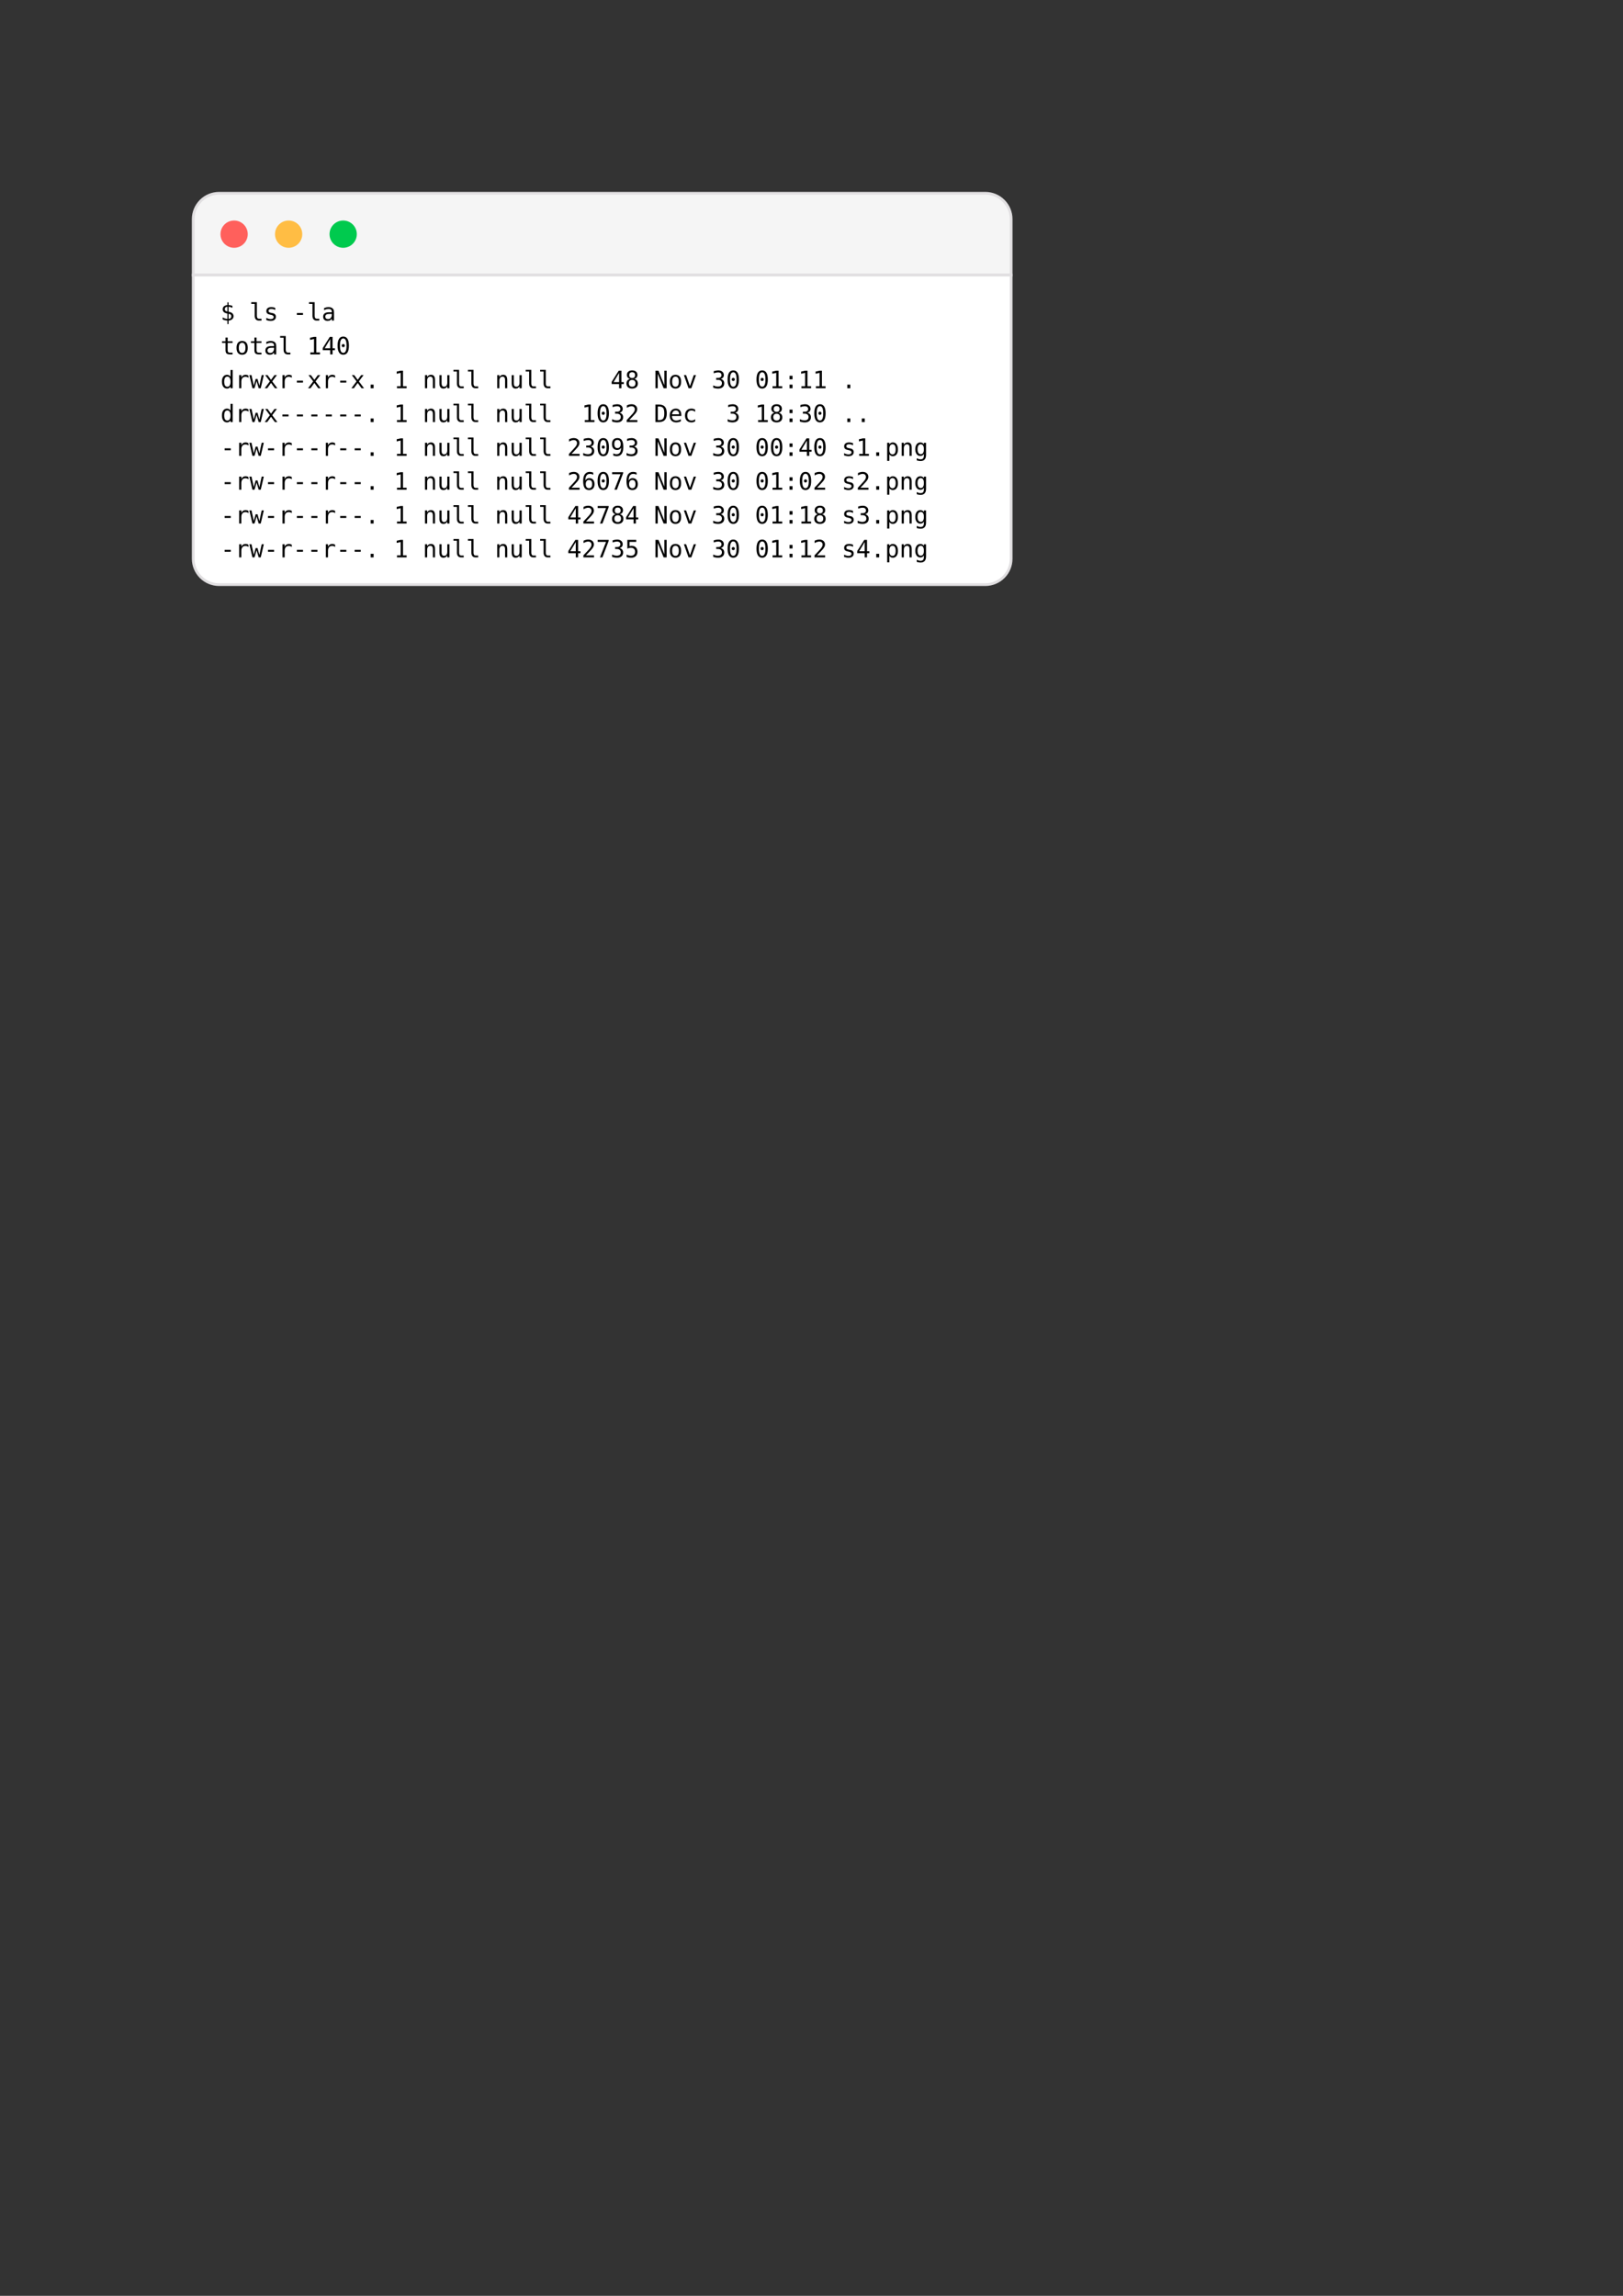 <svg class="typst-doc" viewBox="0 0 595.276 841.891" width="595.276" height="841.891" xmlns="http://www.w3.org/2000/svg" xmlns:xlink="http://www.w3.org/1999/xlink" xmlns:h5="http://www.w3.org/1999/xhtml">
    <rect x="0" y="0" width="595.276" height="841.891" fill="#333333" stroke="none"/>
    <g>
        <g transform="translate(70.866 70.866)">
            <g class="typst-group">
                <g>
                    <g transform="translate(0 0)">
                        <g class="typst-group">
                            <g>
                                <g transform="translate(-0 -0)">
                                    <path class="typst-shape" fill="#f5f5f5" d="M 0 9.5 C 0 4.253 4.253 0 9.5 0 L 290.5 0 C 295.747 0 300 4.253 300 9.5 L 300 30 L 0 30 Z "/>
                                </g>
                                <g transform="translate(-0 -0)">
                                    <path class="typst-shape" fill="#e1dfe1" d="M 9.5 0.5 L 9.5 -0.5 L 290.5 -0.5 C 296.023 -0.5 300.5 3.977 300.5 9.5 L 300.5 30.5 L -0.5 30.5 L -0.5 9.5 C -0.5 3.977 3.977 -0.5 9.5 -0.5 L 9.5 0.5 C 4.529 0.5 0.5 4.529 0.5 9.5 L 0.5 29.5 L 299.5 29.5 L 299.5 9.5 C 299.5 4.529 295.471 0.5 290.5 0.5 Z "/>
                                </g>
                                <g transform="translate(10 10)">
                                    <g class="typst-group">
                                        <g>
                                            <g transform="translate(-0 -0)">
                                                <path class="typst-shape" fill="#ff605c" d="M 0 5 C 0 2.239 2.239 0 5 0 L 5 0 C 7.761 0 10 2.239 10 5 L 10 5 C 10 7.761 7.761 10 5 10 L 5 10 C 2.239 10 0 7.761 0 5 Z "/>
                                            </g>
                                        </g>
                                    </g>
                                </g>
                                <g transform="translate(30 10)">
                                    <g class="typst-group">
                                        <g>
                                            <g transform="translate(-0 -0)">
                                                <path class="typst-shape" fill="#ffbd44" d="M 0 5 C 0 2.239 2.239 0 5 0 L 5 0 C 7.761 0 10 2.239 10 5 L 10 5 C 10 7.761 7.761 10 5 10 L 5 10 C 2.239 10 0 7.761 0 5 Z "/>
                                            </g>
                                        </g>
                                    </g>
                                </g>
                                <g transform="translate(50 10)">
                                    <g class="typst-group">
                                        <g>
                                            <g transform="translate(-0 -0)">
                                                <path class="typst-shape" fill="#00ca4e" d="M 0 5 C 0 2.239 2.239 0 5 0 L 5 0 C 7.761 0 10 2.239 10 5 L 10 5 C 10 7.761 7.761 10 5 10 L 5 10 C 2.239 10 0 7.761 0 5 Z "/>
                                            </g>
                                        </g>
                                    </g>
                                </g>
                            </g>
                        </g>
                    </g>
                    <g transform="translate(0 30)">
                        <g class="typst-group">
                            <g>
                                <g transform="translate(-0 -0)">
                                    <path class="typst-shape" fill="#ffffff" d="M 0 0 L 300 0 L 300 104.028 C 300 109.274 295.747 113.528 290.5 113.528 L 9.5 113.528 C 4.253 113.528 0 109.274 0 104.028 Z "/>
                                </g>
                                <g transform="translate(-0 -0)">
                                    <path class="typst-shape" fill="#e1dfe1" d="M 0.5 0.5 L -0.5 -0.5 L 300.5 -0.5 L 300.5 104.028 C 300.5 109.55 296.023 114.028 290.5 114.028 L 9.5 114.028 C 3.977 114.028 -0.5 109.55 -0.5 104.028 L -0.5 -0.5 L -0.5 -0.5 L 0.5 0.5 L 0.5 104.028 C 0.5 108.998 4.529 113.028 9.5 113.028 L 290.5 113.028 C 295.471 113.028 299.5 108.998 299.5 104.028 L 299.5 0.5 Z "/>
                                </g>
                                <g transform="translate(10 16.686)">
                                    <g class="typst-text" transform="scale(1, -1)">
                                        <use xlink:href="#g343C08368B6C0CA2F5D52F1FC4DD6FA3" x="0" fill="#000000"/>
                                        <use xlink:href="#g3ADCAB9AF0C0CBAF5B5A45838C1C826D" x="10.596" fill="#000000"/>
                                        <use xlink:href="#gAE086729DB95904ACB7538624B645B9" x="15.894" fill="#000000"/>
                                        <use xlink:href="#gBD4ED50F512C5A1E7B4D3CAC291E3779" x="26.49" fill="#000000"/>
                                        <use xlink:href="#g3ADCAB9AF0C0CBAF5B5A45838C1C826D" x="31.788" fill="#000000"/>
                                        <use xlink:href="#gEC744B43AA98955923FD342883F13755" x="37.086" fill="#000000"/>
                                    </g>
                                </g>
                                <g transform="translate(10 29.092)">
                                    <g class="typst-text" transform="scale(1, -1)">
                                        <use xlink:href="#g61D16C9E26524C45F07D7501E85DC6FB" x="0" fill="#000000"/>
                                        <use xlink:href="#gABEDA19A6D94FAB55560D0CFFCD59249" x="5.298" fill="#000000"/>
                                        <use xlink:href="#g61D16C9E26524C45F07D7501E85DC6FB" x="10.596" fill="#000000"/>
                                        <use xlink:href="#gEC744B43AA98955923FD342883F13755" x="15.894" fill="#000000"/>
                                        <use xlink:href="#g3ADCAB9AF0C0CBAF5B5A45838C1C826D" x="21.192" fill="#000000"/>
                                        <use xlink:href="#gF101131750E3A1680644102851B4612B" x="31.788" fill="#000000"/>
                                        <use xlink:href="#gE062F0576879EB031443957739425E03" x="37.086" fill="#000000"/>
                                        <use xlink:href="#g93B40D7BAD17B0E422C3F6609743500" x="42.384" fill="#000000"/>
                                    </g>
                                </g>
                                <g transform="translate(10 41.498)">
                                    <g class="typst-text" transform="scale(1, -1)">
                                        <use xlink:href="#g3B8A1F68833128C3301A43F0985D8E3D" x="0" fill="#000000"/>
                                        <use xlink:href="#gB9A2CD4DF367E7A65D7382F348836C42" x="5.298" fill="#000000"/>
                                        <use xlink:href="#g81D9DF585FC286994E16582B87607A95" x="10.596" fill="#000000"/>
                                        <use xlink:href="#gD67C4E755B601974CD8388272679EBF6" x="15.894" fill="#000000"/>
                                        <use xlink:href="#gB9A2CD4DF367E7A65D7382F348836C42" x="21.192" fill="#000000"/>
                                        <use xlink:href="#gBD4ED50F512C5A1E7B4D3CAC291E3779" x="26.49" fill="#000000"/>
                                        <use xlink:href="#gD67C4E755B601974CD8388272679EBF6" x="31.788" fill="#000000"/>
                                        <use xlink:href="#gB9A2CD4DF367E7A65D7382F348836C42" x="37.086" fill="#000000"/>
                                        <use xlink:href="#gBD4ED50F512C5A1E7B4D3CAC291E3779" x="42.384" fill="#000000"/>
                                        <use xlink:href="#gD67C4E755B601974CD8388272679EBF6" x="47.682" fill="#000000"/>
                                        <use xlink:href="#g4F38099D2C9E65B0C56E71B3258B7E41" x="52.98" fill="#000000"/>
                                        <use xlink:href="#gF101131750E3A1680644102851B4612B" x="63.577" fill="#000000"/>
                                        <use xlink:href="#g365263748A90FCDBD64AAD5F5F084328" x="74.173" fill="#000000"/>
                                        <use xlink:href="#gA709FA86449AB033417A2F2F49321956" x="79.471" fill="#000000"/>
                                        <use xlink:href="#g3ADCAB9AF0C0CBAF5B5A45838C1C826D" x="84.769" fill="#000000"/>
                                        <use xlink:href="#g3ADCAB9AF0C0CBAF5B5A45838C1C826D" x="90.067" fill="#000000"/>
                                        <use xlink:href="#g365263748A90FCDBD64AAD5F5F084328" x="100.663" fill="#000000"/>
                                        <use xlink:href="#gA709FA86449AB033417A2F2F49321956" x="105.961" fill="#000000"/>
                                        <use xlink:href="#g3ADCAB9AF0C0CBAF5B5A45838C1C826D" x="111.259" fill="#000000"/>
                                        <use xlink:href="#g3ADCAB9AF0C0CBAF5B5A45838C1C826D" x="116.557" fill="#000000"/>
                                        <use xlink:href="#gE062F0576879EB031443957739425E03" x="143.047" fill="#000000"/>
                                        <use xlink:href="#g447E93A591633048480C768BE6C3894A" x="148.345" fill="#000000"/>
                                        <use xlink:href="#g1EFE4E88650C1B7B40F1E668D36BA61E" x="158.941" fill="#000000"/>
                                        <use xlink:href="#gABEDA19A6D94FAB55560D0CFFCD59249" x="164.239" fill="#000000"/>
                                        <use xlink:href="#gD2A2686218861E2CF0257DDE0BF753A2" x="169.538" fill="#000000"/>
                                        <use xlink:href="#gF921E2BBDD551D1DFB15DD54A763CA2B" x="180.134" fill="#000000"/>
                                        <use xlink:href="#g93B40D7BAD17B0E422C3F6609743500" x="185.432" fill="#000000"/>
                                        <use xlink:href="#g93B40D7BAD17B0E422C3F6609743500" x="196.028" fill="#000000"/>
                                        <use xlink:href="#gF101131750E3A1680644102851B4612B" x="201.326" fill="#000000"/>
                                        <use xlink:href="#g39C53C29A766976818EEF814A226996A" x="206.624" fill="#000000"/>
                                        <use xlink:href="#gF101131750E3A1680644102851B4612B" x="211.922" fill="#000000"/>
                                        <use xlink:href="#gF101131750E3A1680644102851B4612B" x="217.22" fill="#000000"/>
                                        <use xlink:href="#g4F38099D2C9E65B0C56E71B3258B7E41" x="227.816" fill="#000000"/>
                                    </g>
                                </g>
                                <g transform="translate(10 53.904)">
                                    <g class="typst-text" transform="scale(1, -1)">
                                        <use xlink:href="#g3B8A1F68833128C3301A43F0985D8E3D" x="0" fill="#000000"/>
                                        <use xlink:href="#gB9A2CD4DF367E7A65D7382F348836C42" x="5.298" fill="#000000"/>
                                        <use xlink:href="#g81D9DF585FC286994E16582B87607A95" x="10.596" fill="#000000"/>
                                        <use xlink:href="#gD67C4E755B601974CD8388272679EBF6" x="15.894" fill="#000000"/>
                                        <use xlink:href="#gBD4ED50F512C5A1E7B4D3CAC291E3779" x="21.192" fill="#000000"/>
                                        <use xlink:href="#gBD4ED50F512C5A1E7B4D3CAC291E3779" x="26.49" fill="#000000"/>
                                        <use xlink:href="#gBD4ED50F512C5A1E7B4D3CAC291E3779" x="31.788" fill="#000000"/>
                                        <use xlink:href="#gBD4ED50F512C5A1E7B4D3CAC291E3779" x="37.086" fill="#000000"/>
                                        <use xlink:href="#gBD4ED50F512C5A1E7B4D3CAC291E3779" x="42.384" fill="#000000"/>
                                        <use xlink:href="#gBD4ED50F512C5A1E7B4D3CAC291E3779" x="47.682" fill="#000000"/>
                                        <use xlink:href="#g4F38099D2C9E65B0C56E71B3258B7E41" x="52.98" fill="#000000"/>
                                        <use xlink:href="#gF101131750E3A1680644102851B4612B" x="63.577" fill="#000000"/>
                                        <use xlink:href="#g365263748A90FCDBD64AAD5F5F084328" x="74.173" fill="#000000"/>
                                        <use xlink:href="#gA709FA86449AB033417A2F2F49321956" x="79.471" fill="#000000"/>
                                        <use xlink:href="#g3ADCAB9AF0C0CBAF5B5A45838C1C826D" x="84.769" fill="#000000"/>
                                        <use xlink:href="#g3ADCAB9AF0C0CBAF5B5A45838C1C826D" x="90.067" fill="#000000"/>
                                        <use xlink:href="#g365263748A90FCDBD64AAD5F5F084328" x="100.663" fill="#000000"/>
                                        <use xlink:href="#gA709FA86449AB033417A2F2F49321956" x="105.961" fill="#000000"/>
                                        <use xlink:href="#g3ADCAB9AF0C0CBAF5B5A45838C1C826D" x="111.259" fill="#000000"/>
                                        <use xlink:href="#g3ADCAB9AF0C0CBAF5B5A45838C1C826D" x="116.557" fill="#000000"/>
                                        <use xlink:href="#gF101131750E3A1680644102851B4612B" x="132.451" fill="#000000"/>
                                        <use xlink:href="#g93B40D7BAD17B0E422C3F6609743500" x="137.749" fill="#000000"/>
                                        <use xlink:href="#gF921E2BBDD551D1DFB15DD54A763CA2B" x="143.047" fill="#000000"/>
                                        <use xlink:href="#g2855B12D7A4592EF28B647CF7802F7F4" x="148.345" fill="#000000"/>
                                        <use xlink:href="#gE7E030ADDAB6B2ABC2A745BE0EBB0FE4" x="158.941" fill="#000000"/>
                                        <use xlink:href="#g1F7FBEF72BD6676EC2905AFA7CF4E6F" x="164.239" fill="#000000"/>
                                        <use xlink:href="#g679D7D35AF74A7CCE9BDF425D34B4FB6" x="169.538" fill="#000000"/>
                                        <use xlink:href="#gF921E2BBDD551D1DFB15DD54A763CA2B" x="185.432" fill="#000000"/>
                                        <use xlink:href="#gF101131750E3A1680644102851B4612B" x="196.028" fill="#000000"/>
                                        <use xlink:href="#g447E93A591633048480C768BE6C3894A" x="201.326" fill="#000000"/>
                                        <use xlink:href="#g39C53C29A766976818EEF814A226996A" x="206.624" fill="#000000"/>
                                        <use xlink:href="#gF921E2BBDD551D1DFB15DD54A763CA2B" x="211.922" fill="#000000"/>
                                        <use xlink:href="#g93B40D7BAD17B0E422C3F6609743500" x="217.22" fill="#000000"/>
                                        <use xlink:href="#g4F38099D2C9E65B0C56E71B3258B7E41" x="227.816" fill="#000000"/>
                                        <use xlink:href="#g4F38099D2C9E65B0C56E71B3258B7E41" x="233.114" fill="#000000"/>
                                    </g>
                                </g>
                                <g transform="translate(10 66.31)">
                                    <g class="typst-text" transform="scale(1, -1)">
                                        <use xlink:href="#gBD4ED50F512C5A1E7B4D3CAC291E3779" x="0" fill="#000000"/>
                                        <use xlink:href="#gB9A2CD4DF367E7A65D7382F348836C42" x="5.298" fill="#000000"/>
                                        <use xlink:href="#g81D9DF585FC286994E16582B87607A95" x="10.596" fill="#000000"/>
                                        <use xlink:href="#gBD4ED50F512C5A1E7B4D3CAC291E3779" x="15.894" fill="#000000"/>
                                        <use xlink:href="#gB9A2CD4DF367E7A65D7382F348836C42" x="21.192" fill="#000000"/>
                                        <use xlink:href="#gBD4ED50F512C5A1E7B4D3CAC291E3779" x="26.49" fill="#000000"/>
                                        <use xlink:href="#gBD4ED50F512C5A1E7B4D3CAC291E3779" x="31.788" fill="#000000"/>
                                        <use xlink:href="#gB9A2CD4DF367E7A65D7382F348836C42" x="37.086" fill="#000000"/>
                                        <use xlink:href="#gBD4ED50F512C5A1E7B4D3CAC291E3779" x="42.384" fill="#000000"/>
                                        <use xlink:href="#gBD4ED50F512C5A1E7B4D3CAC291E3779" x="47.682" fill="#000000"/>
                                        <use xlink:href="#g4F38099D2C9E65B0C56E71B3258B7E41" x="52.98" fill="#000000"/>
                                        <use xlink:href="#gF101131750E3A1680644102851B4612B" x="63.577" fill="#000000"/>
                                        <use xlink:href="#g365263748A90FCDBD64AAD5F5F084328" x="74.173" fill="#000000"/>
                                        <use xlink:href="#gA709FA86449AB033417A2F2F49321956" x="79.471" fill="#000000"/>
                                        <use xlink:href="#g3ADCAB9AF0C0CBAF5B5A45838C1C826D" x="84.769" fill="#000000"/>
                                        <use xlink:href="#g3ADCAB9AF0C0CBAF5B5A45838C1C826D" x="90.067" fill="#000000"/>
                                        <use xlink:href="#g365263748A90FCDBD64AAD5F5F084328" x="100.663" fill="#000000"/>
                                        <use xlink:href="#gA709FA86449AB033417A2F2F49321956" x="105.961" fill="#000000"/>
                                        <use xlink:href="#g3ADCAB9AF0C0CBAF5B5A45838C1C826D" x="111.259" fill="#000000"/>
                                        <use xlink:href="#g3ADCAB9AF0C0CBAF5B5A45838C1C826D" x="116.557" fill="#000000"/>
                                        <use xlink:href="#g2855B12D7A4592EF28B647CF7802F7F4" x="127.153" fill="#000000"/>
                                        <use xlink:href="#gF921E2BBDD551D1DFB15DD54A763CA2B" x="132.451" fill="#000000"/>
                                        <use xlink:href="#g93B40D7BAD17B0E422C3F6609743500" x="137.749" fill="#000000"/>
                                        <use xlink:href="#g8A34DD734A02B13032D7625B547AF62C" x="143.047" fill="#000000"/>
                                        <use xlink:href="#gF921E2BBDD551D1DFB15DD54A763CA2B" x="148.345" fill="#000000"/>
                                        <use xlink:href="#g1EFE4E88650C1B7B40F1E668D36BA61E" x="158.941" fill="#000000"/>
                                        <use xlink:href="#gABEDA19A6D94FAB55560D0CFFCD59249" x="164.239" fill="#000000"/>
                                        <use xlink:href="#gD2A2686218861E2CF0257DDE0BF753A2" x="169.538" fill="#000000"/>
                                        <use xlink:href="#gF921E2BBDD551D1DFB15DD54A763CA2B" x="180.134" fill="#000000"/>
                                        <use xlink:href="#g93B40D7BAD17B0E422C3F6609743500" x="185.432" fill="#000000"/>
                                        <use xlink:href="#g93B40D7BAD17B0E422C3F6609743500" x="196.028" fill="#000000"/>
                                        <use xlink:href="#g93B40D7BAD17B0E422C3F6609743500" x="201.326" fill="#000000"/>
                                        <use xlink:href="#g39C53C29A766976818EEF814A226996A" x="206.624" fill="#000000"/>
                                        <use xlink:href="#gE062F0576879EB031443957739425E03" x="211.922" fill="#000000"/>
                                        <use xlink:href="#g93B40D7BAD17B0E422C3F6609743500" x="217.22" fill="#000000"/>
                                        <use xlink:href="#gAE086729DB95904ACB7538624B645B9" x="227.816" fill="#000000"/>
                                        <use xlink:href="#gF101131750E3A1680644102851B4612B" x="233.114" fill="#000000"/>
                                        <use xlink:href="#g4F38099D2C9E65B0C56E71B3258B7E41" x="238.412" fill="#000000"/>
                                        <use xlink:href="#g255B826CA0EA5C1D0001CE2A262F5ED3" x="243.71" fill="#000000"/>
                                        <use xlink:href="#g365263748A90FCDBD64AAD5F5F084328" x="249.008" fill="#000000"/>
                                        <use xlink:href="#g3446E91BAF8A4FC2A2E99CB55E288029" x="254.306" fill="#000000"/>
                                    </g>
                                </g>
                                <g transform="translate(10 78.716)">
                                    <g class="typst-text" transform="scale(1, -1)">
                                        <use xlink:href="#gBD4ED50F512C5A1E7B4D3CAC291E3779" x="0" fill="#000000"/>
                                        <use xlink:href="#gB9A2CD4DF367E7A65D7382F348836C42" x="5.298" fill="#000000"/>
                                        <use xlink:href="#g81D9DF585FC286994E16582B87607A95" x="10.596" fill="#000000"/>
                                        <use xlink:href="#gBD4ED50F512C5A1E7B4D3CAC291E3779" x="15.894" fill="#000000"/>
                                        <use xlink:href="#gB9A2CD4DF367E7A65D7382F348836C42" x="21.192" fill="#000000"/>
                                        <use xlink:href="#gBD4ED50F512C5A1E7B4D3CAC291E3779" x="26.49" fill="#000000"/>
                                        <use xlink:href="#gBD4ED50F512C5A1E7B4D3CAC291E3779" x="31.788" fill="#000000"/>
                                        <use xlink:href="#gB9A2CD4DF367E7A65D7382F348836C42" x="37.086" fill="#000000"/>
                                        <use xlink:href="#gBD4ED50F512C5A1E7B4D3CAC291E3779" x="42.384" fill="#000000"/>
                                        <use xlink:href="#gBD4ED50F512C5A1E7B4D3CAC291E3779" x="47.682" fill="#000000"/>
                                        <use xlink:href="#g4F38099D2C9E65B0C56E71B3258B7E41" x="52.98" fill="#000000"/>
                                        <use xlink:href="#gF101131750E3A1680644102851B4612B" x="63.577" fill="#000000"/>
                                        <use xlink:href="#g365263748A90FCDBD64AAD5F5F084328" x="74.173" fill="#000000"/>
                                        <use xlink:href="#gA709FA86449AB033417A2F2F49321956" x="79.471" fill="#000000"/>
                                        <use xlink:href="#g3ADCAB9AF0C0CBAF5B5A45838C1C826D" x="84.769" fill="#000000"/>
                                        <use xlink:href="#g3ADCAB9AF0C0CBAF5B5A45838C1C826D" x="90.067" fill="#000000"/>
                                        <use xlink:href="#g365263748A90FCDBD64AAD5F5F084328" x="100.663" fill="#000000"/>
                                        <use xlink:href="#gA709FA86449AB033417A2F2F49321956" x="105.961" fill="#000000"/>
                                        <use xlink:href="#g3ADCAB9AF0C0CBAF5B5A45838C1C826D" x="111.259" fill="#000000"/>
                                        <use xlink:href="#g3ADCAB9AF0C0CBAF5B5A45838C1C826D" x="116.557" fill="#000000"/>
                                        <use xlink:href="#g2855B12D7A4592EF28B647CF7802F7F4" x="127.153" fill="#000000"/>
                                        <use xlink:href="#gCA5FC7E68B6186B277121623985B7628" x="132.451" fill="#000000"/>
                                        <use xlink:href="#g93B40D7BAD17B0E422C3F6609743500" x="137.749" fill="#000000"/>
                                        <use xlink:href="#g221FF7E1B575FC5C3BA142FF726B06E6" x="143.047" fill="#000000"/>
                                        <use xlink:href="#gCA5FC7E68B6186B277121623985B7628" x="148.345" fill="#000000"/>
                                        <use xlink:href="#g1EFE4E88650C1B7B40F1E668D36BA61E" x="158.941" fill="#000000"/>
                                        <use xlink:href="#gABEDA19A6D94FAB55560D0CFFCD59249" x="164.239" fill="#000000"/>
                                        <use xlink:href="#gD2A2686218861E2CF0257DDE0BF753A2" x="169.538" fill="#000000"/>
                                        <use xlink:href="#gF921E2BBDD551D1DFB15DD54A763CA2B" x="180.134" fill="#000000"/>
                                        <use xlink:href="#g93B40D7BAD17B0E422C3F6609743500" x="185.432" fill="#000000"/>
                                        <use xlink:href="#g93B40D7BAD17B0E422C3F6609743500" x="196.028" fill="#000000"/>
                                        <use xlink:href="#gF101131750E3A1680644102851B4612B" x="201.326" fill="#000000"/>
                                        <use xlink:href="#g39C53C29A766976818EEF814A226996A" x="206.624" fill="#000000"/>
                                        <use xlink:href="#g93B40D7BAD17B0E422C3F6609743500" x="211.922" fill="#000000"/>
                                        <use xlink:href="#g2855B12D7A4592EF28B647CF7802F7F4" x="217.22" fill="#000000"/>
                                        <use xlink:href="#gAE086729DB95904ACB7538624B645B9" x="227.816" fill="#000000"/>
                                        <use xlink:href="#g2855B12D7A4592EF28B647CF7802F7F4" x="233.114" fill="#000000"/>
                                        <use xlink:href="#g4F38099D2C9E65B0C56E71B3258B7E41" x="238.412" fill="#000000"/>
                                        <use xlink:href="#g255B826CA0EA5C1D0001CE2A262F5ED3" x="243.71" fill="#000000"/>
                                        <use xlink:href="#g365263748A90FCDBD64AAD5F5F084328" x="249.008" fill="#000000"/>
                                        <use xlink:href="#g3446E91BAF8A4FC2A2E99CB55E288029" x="254.306" fill="#000000"/>
                                    </g>
                                </g>
                                <g transform="translate(10 91.122)">
                                    <g class="typst-text" transform="scale(1, -1)">
                                        <use xlink:href="#gBD4ED50F512C5A1E7B4D3CAC291E3779" x="0" fill="#000000"/>
                                        <use xlink:href="#gB9A2CD4DF367E7A65D7382F348836C42" x="5.298" fill="#000000"/>
                                        <use xlink:href="#g81D9DF585FC286994E16582B87607A95" x="10.596" fill="#000000"/>
                                        <use xlink:href="#gBD4ED50F512C5A1E7B4D3CAC291E3779" x="15.894" fill="#000000"/>
                                        <use xlink:href="#gB9A2CD4DF367E7A65D7382F348836C42" x="21.192" fill="#000000"/>
                                        <use xlink:href="#gBD4ED50F512C5A1E7B4D3CAC291E3779" x="26.49" fill="#000000"/>
                                        <use xlink:href="#gBD4ED50F512C5A1E7B4D3CAC291E3779" x="31.788" fill="#000000"/>
                                        <use xlink:href="#gB9A2CD4DF367E7A65D7382F348836C42" x="37.086" fill="#000000"/>
                                        <use xlink:href="#gBD4ED50F512C5A1E7B4D3CAC291E3779" x="42.384" fill="#000000"/>
                                        <use xlink:href="#gBD4ED50F512C5A1E7B4D3CAC291E3779" x="47.682" fill="#000000"/>
                                        <use xlink:href="#g4F38099D2C9E65B0C56E71B3258B7E41" x="52.98" fill="#000000"/>
                                        <use xlink:href="#gF101131750E3A1680644102851B4612B" x="63.577" fill="#000000"/>
                                        <use xlink:href="#g365263748A90FCDBD64AAD5F5F084328" x="74.173" fill="#000000"/>
                                        <use xlink:href="#gA709FA86449AB033417A2F2F49321956" x="79.471" fill="#000000"/>
                                        <use xlink:href="#g3ADCAB9AF0C0CBAF5B5A45838C1C826D" x="84.769" fill="#000000"/>
                                        <use xlink:href="#g3ADCAB9AF0C0CBAF5B5A45838C1C826D" x="90.067" fill="#000000"/>
                                        <use xlink:href="#g365263748A90FCDBD64AAD5F5F084328" x="100.663" fill="#000000"/>
                                        <use xlink:href="#gA709FA86449AB033417A2F2F49321956" x="105.961" fill="#000000"/>
                                        <use xlink:href="#g3ADCAB9AF0C0CBAF5B5A45838C1C826D" x="111.259" fill="#000000"/>
                                        <use xlink:href="#g3ADCAB9AF0C0CBAF5B5A45838C1C826D" x="116.557" fill="#000000"/>
                                        <use xlink:href="#gE062F0576879EB031443957739425E03" x="127.153" fill="#000000"/>
                                        <use xlink:href="#g2855B12D7A4592EF28B647CF7802F7F4" x="132.451" fill="#000000"/>
                                        <use xlink:href="#g221FF7E1B575FC5C3BA142FF726B06E6" x="137.749" fill="#000000"/>
                                        <use xlink:href="#g447E93A591633048480C768BE6C3894A" x="143.047" fill="#000000"/>
                                        <use xlink:href="#gE062F0576879EB031443957739425E03" x="148.345" fill="#000000"/>
                                        <use xlink:href="#g1EFE4E88650C1B7B40F1E668D36BA61E" x="158.941" fill="#000000"/>
                                        <use xlink:href="#gABEDA19A6D94FAB55560D0CFFCD59249" x="164.239" fill="#000000"/>
                                        <use xlink:href="#gD2A2686218861E2CF0257DDE0BF753A2" x="169.538" fill="#000000"/>
                                        <use xlink:href="#gF921E2BBDD551D1DFB15DD54A763CA2B" x="180.134" fill="#000000"/>
                                        <use xlink:href="#g93B40D7BAD17B0E422C3F6609743500" x="185.432" fill="#000000"/>
                                        <use xlink:href="#g93B40D7BAD17B0E422C3F6609743500" x="196.028" fill="#000000"/>
                                        <use xlink:href="#gF101131750E3A1680644102851B4612B" x="201.326" fill="#000000"/>
                                        <use xlink:href="#g39C53C29A766976818EEF814A226996A" x="206.624" fill="#000000"/>
                                        <use xlink:href="#gF101131750E3A1680644102851B4612B" x="211.922" fill="#000000"/>
                                        <use xlink:href="#g447E93A591633048480C768BE6C3894A" x="217.22" fill="#000000"/>
                                        <use xlink:href="#gAE086729DB95904ACB7538624B645B9" x="227.816" fill="#000000"/>
                                        <use xlink:href="#gF921E2BBDD551D1DFB15DD54A763CA2B" x="233.114" fill="#000000"/>
                                        <use xlink:href="#g4F38099D2C9E65B0C56E71B3258B7E41" x="238.412" fill="#000000"/>
                                        <use xlink:href="#g255B826CA0EA5C1D0001CE2A262F5ED3" x="243.71" fill="#000000"/>
                                        <use xlink:href="#g365263748A90FCDBD64AAD5F5F084328" x="249.008" fill="#000000"/>
                                        <use xlink:href="#g3446E91BAF8A4FC2A2E99CB55E288029" x="254.306" fill="#000000"/>
                                    </g>
                                </g>
                                <g transform="translate(10 103.528)">
                                    <g class="typst-text" transform="scale(1, -1)">
                                        <use xlink:href="#gBD4ED50F512C5A1E7B4D3CAC291E3779" x="0" fill="#000000"/>
                                        <use xlink:href="#gB9A2CD4DF367E7A65D7382F348836C42" x="5.298" fill="#000000"/>
                                        <use xlink:href="#g81D9DF585FC286994E16582B87607A95" x="10.596" fill="#000000"/>
                                        <use xlink:href="#gBD4ED50F512C5A1E7B4D3CAC291E3779" x="15.894" fill="#000000"/>
                                        <use xlink:href="#gB9A2CD4DF367E7A65D7382F348836C42" x="21.192" fill="#000000"/>
                                        <use xlink:href="#gBD4ED50F512C5A1E7B4D3CAC291E3779" x="26.49" fill="#000000"/>
                                        <use xlink:href="#gBD4ED50F512C5A1E7B4D3CAC291E3779" x="31.788" fill="#000000"/>
                                        <use xlink:href="#gB9A2CD4DF367E7A65D7382F348836C42" x="37.086" fill="#000000"/>
                                        <use xlink:href="#gBD4ED50F512C5A1E7B4D3CAC291E3779" x="42.384" fill="#000000"/>
                                        <use xlink:href="#gBD4ED50F512C5A1E7B4D3CAC291E3779" x="47.682" fill="#000000"/>
                                        <use xlink:href="#g4F38099D2C9E65B0C56E71B3258B7E41" x="52.98" fill="#000000"/>
                                        <use xlink:href="#gF101131750E3A1680644102851B4612B" x="63.577" fill="#000000"/>
                                        <use xlink:href="#g365263748A90FCDBD64AAD5F5F084328" x="74.173" fill="#000000"/>
                                        <use xlink:href="#gA709FA86449AB033417A2F2F49321956" x="79.471" fill="#000000"/>
                                        <use xlink:href="#g3ADCAB9AF0C0CBAF5B5A45838C1C826D" x="84.769" fill="#000000"/>
                                        <use xlink:href="#g3ADCAB9AF0C0CBAF5B5A45838C1C826D" x="90.067" fill="#000000"/>
                                        <use xlink:href="#g365263748A90FCDBD64AAD5F5F084328" x="100.663" fill="#000000"/>
                                        <use xlink:href="#gA709FA86449AB033417A2F2F49321956" x="105.961" fill="#000000"/>
                                        <use xlink:href="#g3ADCAB9AF0C0CBAF5B5A45838C1C826D" x="111.259" fill="#000000"/>
                                        <use xlink:href="#g3ADCAB9AF0C0CBAF5B5A45838C1C826D" x="116.557" fill="#000000"/>
                                        <use xlink:href="#gE062F0576879EB031443957739425E03" x="127.153" fill="#000000"/>
                                        <use xlink:href="#g2855B12D7A4592EF28B647CF7802F7F4" x="132.451" fill="#000000"/>
                                        <use xlink:href="#g221FF7E1B575FC5C3BA142FF726B06E6" x="137.749" fill="#000000"/>
                                        <use xlink:href="#gF921E2BBDD551D1DFB15DD54A763CA2B" x="143.047" fill="#000000"/>
                                        <use xlink:href="#gDF25BC4D0C5F844F0F20DC38DC542037" x="148.345" fill="#000000"/>
                                        <use xlink:href="#g1EFE4E88650C1B7B40F1E668D36BA61E" x="158.941" fill="#000000"/>
                                        <use xlink:href="#gABEDA19A6D94FAB55560D0CFFCD59249" x="164.239" fill="#000000"/>
                                        <use xlink:href="#gD2A2686218861E2CF0257DDE0BF753A2" x="169.538" fill="#000000"/>
                                        <use xlink:href="#gF921E2BBDD551D1DFB15DD54A763CA2B" x="180.134" fill="#000000"/>
                                        <use xlink:href="#g93B40D7BAD17B0E422C3F6609743500" x="185.432" fill="#000000"/>
                                        <use xlink:href="#g93B40D7BAD17B0E422C3F6609743500" x="196.028" fill="#000000"/>
                                        <use xlink:href="#gF101131750E3A1680644102851B4612B" x="201.326" fill="#000000"/>
                                        <use xlink:href="#g39C53C29A766976818EEF814A226996A" x="206.624" fill="#000000"/>
                                        <use xlink:href="#gF101131750E3A1680644102851B4612B" x="211.922" fill="#000000"/>
                                        <use xlink:href="#g2855B12D7A4592EF28B647CF7802F7F4" x="217.22" fill="#000000"/>
                                        <use xlink:href="#gAE086729DB95904ACB7538624B645B9" x="227.816" fill="#000000"/>
                                        <use xlink:href="#gE062F0576879EB031443957739425E03" x="233.114" fill="#000000"/>
                                        <use xlink:href="#g4F38099D2C9E65B0C56E71B3258B7E41" x="238.412" fill="#000000"/>
                                        <use xlink:href="#g255B826CA0EA5C1D0001CE2A262F5ED3" x="243.71" fill="#000000"/>
                                        <use xlink:href="#g365263748A90FCDBD64AAD5F5F084328" x="249.008" fill="#000000"/>
                                        <use xlink:href="#g3446E91BAF8A4FC2A2E99CB55E288029" x="254.306" fill="#000000"/>
                                    </g>
                                </g>
                            </g>
                        </g>
                    </g>
                </g>
            </g>
        </g>
    </g>
    <defs id="glyph">
        <symbol id="g343C08368B6C0CA2F5D52F1FC4DD6FA3" overflow="visible">
            <path d="M 2.973 2.492 L 2.973 0.627 Q 3.446 0.64 3.712 0.889 Q 3.979 1.139 3.979 1.568 Q 3.979 1.968 3.738 2.189 Q 3.498 2.411 2.973 2.492 Z M 2.544 3.309 L 2.544 5.083 Q 2.097 5.066 1.846 4.825 Q 1.594 4.585 1.594 4.181 Q 1.594 3.811 1.828 3.596 Q 2.062 3.382 2.544 3.309 Z M 2.973 -1.293 L 2.544 -1.293 L 2.539 0 Q 2.101 0.021 1.669 0.12 Q 1.238 0.219 0.816 0.395 L 0.816 1.169 Q 1.246 0.902 1.682 0.761 Q 2.118 0.619 2.544 0.61 L 2.544 2.578 Q 1.684 2.711 1.25 3.102 Q 0.816 3.493 0.816 4.138 Q 0.816 4.812 1.27 5.214 Q 1.723 5.616 2.544 5.676 L 2.544 6.686 L 2.973 6.686 L 2.978 5.676 Q 3.317 5.655 3.665 5.59 Q 4.013 5.526 4.374 5.414 L 4.374 4.671 Q 4.009 4.855 3.663 4.956 Q 3.317 5.057 2.973 5.075 L 2.973 3.223 Q 3.859 3.089 4.323 2.673 Q 4.787 2.256 4.787 1.594 Q 4.787 0.932 4.286 0.49 Q 3.786 0.047 2.978 0.009 L 2.973 -1.293 Z "/>
        </symbol>
        <symbol id="g3ADCAB9AF0C0CBAF5B5A45838C1C826D" overflow="visible">
            <path d="M 2.746 1.745 Q 2.746 1.212 2.941 0.941 Q 3.137 0.67 3.519 0.67 L 4.443 0.67 L 4.443 0 L 3.442 0 Q 2.733 0 2.344 0.455 Q 1.955 0.911 1.955 1.745 L 1.955 6.114 L 0.688 6.114 L 0.688 6.733 L 2.746 6.733 L 2.746 1.745 Z "/>
        </symbol>
        <symbol id="gAE086729DB95904ACB7538624B645B9" overflow="visible">
            <path d="M 4.181 4.645 L 4.181 3.871 Q 3.841 4.069 3.498 4.168 Q 3.154 4.267 2.797 4.267 Q 2.26 4.267 1.996 4.093 Q 1.732 3.919 1.732 3.562 Q 1.732 3.24 1.929 3.081 Q 2.127 2.922 2.913 2.771 L 3.231 2.711 Q 3.82 2.6 4.123 2.264 Q 4.426 1.929 4.426 1.392 Q 4.426 0.679 3.919 0.277 Q 3.412 -0.125 2.509 -0.125 Q 2.153 -0.125 1.762 -0.049 Q 1.371 0.026 0.915 0.176 L 0.915 0.993 Q 1.358 0.765 1.762 0.651 Q 2.166 0.537 2.527 0.537 Q 3.051 0.537 3.339 0.75 Q 3.627 0.963 3.627 1.345 Q 3.627 1.895 2.574 2.105 L 2.539 2.114 L 2.243 2.174 Q 1.56 2.307 1.246 2.623 Q 0.932 2.939 0.932 3.485 Q 0.932 4.177 1.401 4.553 Q 1.869 4.929 2.737 4.929 Q 3.124 4.929 3.48 4.858 Q 3.837 4.787 4.181 4.645 Z "/>
        </symbol>
        <symbol id="gBD4ED50F512C5A1E7B4D3CAC291E3779" overflow="visible">
            <path d="M 1.53 2.763 L 3.768 2.763 L 3.768 2.058 L 1.53 2.058 L 1.53 2.763 Z "/>
        </symbol>
        <symbol id="gEC744B43AA98955923FD342883F13755" overflow="visible">
            <path d="M 3.016 2.419 L 2.754 2.419 Q 2.062 2.419 1.712 2.176 Q 1.362 1.934 1.362 1.452 Q 1.362 1.018 1.624 0.778 Q 1.886 0.537 2.35 0.537 Q 3.004 0.537 3.377 0.99 Q 3.751 1.444 3.755 2.243 L 3.755 2.419 L 3.016 2.419 Z M 4.55 2.746 L 4.55 0 L 3.755 0 L 3.755 0.713 Q 3.502 0.284 3.117 0.079 Q 2.733 -0.125 2.183 -0.125 Q 1.448 -0.125 1.01 0.29 Q 0.571 0.705 0.571 1.401 Q 0.571 2.204 1.111 2.621 Q 1.65 3.038 2.694 3.038 L 3.755 3.038 L 3.755 3.163 Q 3.751 3.738 3.463 3.998 Q 3.175 4.258 2.544 4.258 Q 2.14 4.258 1.727 4.142 Q 1.315 4.026 0.924 3.803 L 0.924 4.593 Q 1.362 4.761 1.764 4.845 Q 2.166 4.929 2.544 4.929 Q 3.141 4.929 3.564 4.752 Q 3.988 4.576 4.25 4.224 Q 4.413 4.009 4.482 3.693 Q 4.55 3.377 4.55 2.746 Z "/>
        </symbol>
        <symbol id="g61D16C9E26524C45F07D7501E85DC6FB" overflow="visible">
            <path d="M 2.638 6.179 L 2.638 4.812 L 4.434 4.812 L 4.434 4.198 L 2.638 4.198 L 2.638 1.586 Q 2.638 1.053 2.84 0.842 Q 3.042 0.632 3.545 0.632 L 4.434 0.632 L 4.434 0 L 3.468 0 Q 2.578 0 2.213 0.357 Q 1.848 0.713 1.848 1.586 L 1.848 4.198 L 0.563 4.198 L 0.563 4.812 L 1.848 4.812 L 1.848 6.179 L 2.638 6.179 Z "/>
        </symbol>
        <symbol id="gABEDA19A6D94FAB55560D0CFFCD59249" overflow="visible">
            <path d="M 2.647 4.258 Q 2.045 4.258 1.736 3.79 Q 1.427 3.321 1.427 2.402 Q 1.427 1.487 1.736 1.016 Q 2.045 0.546 2.647 0.546 Q 3.253 0.546 3.562 1.016 Q 3.871 1.487 3.871 2.402 Q 3.871 3.321 3.562 3.79 Q 3.253 4.258 2.647 4.258 Z M 2.647 4.929 Q 3.648 4.929 4.179 4.28 Q 4.709 3.631 4.709 2.402 Q 4.709 1.169 4.181 0.522 Q 3.652 -0.125 2.647 -0.125 Q 1.646 -0.125 1.117 0.522 Q 0.589 1.169 0.589 2.402 Q 0.589 3.631 1.117 4.28 Q 1.646 4.929 2.647 4.929 Z "/>
        </symbol>
        <symbol id="gF101131750E3A1680644102851B4612B" overflow="visible">
            <path d="M 1.16 0.73 L 2.509 0.73 L 2.509 5.633 L 1.057 5.307 L 1.057 6.097 L 2.501 6.415 L 3.369 6.415 L 3.369 0.73 L 4.701 0.73 L 4.701 0 L 1.16 0 L 1.16 0.73 Z "/>
        </symbol>
        <symbol id="gE062F0576879EB031443957739425E03" overflow="visible">
            <path d="M 3.158 5.625 L 1.134 2.234 L 3.158 2.234 L 3.158 5.625 Z M 3.016 6.415 L 4.022 6.415 L 4.022 2.234 L 4.877 2.234 L 4.877 1.53 L 4.022 1.53 L 4.022 0 L 3.158 0 L 3.158 1.53 L 0.438 1.53 L 0.438 2.35 L 3.016 6.415 Z "/>
        </symbol>
        <symbol id="g93B40D7BAD17B0E422C3F6609743500" overflow="visible">
            <path d="M 2.075 3.223 Q 2.075 3.459 2.241 3.631 Q 2.406 3.803 2.638 3.803 Q 2.879 3.803 3.051 3.631 Q 3.223 3.459 3.223 3.223 Q 3.223 2.982 3.053 2.814 Q 2.883 2.647 2.638 2.647 Q 2.398 2.647 2.237 2.81 Q 2.075 2.973 2.075 3.223 Z M 2.647 5.844 Q 2.041 5.844 1.742 5.191 Q 1.444 4.537 1.444 3.201 Q 1.444 1.869 1.742 1.216 Q 2.041 0.563 2.647 0.563 Q 3.257 0.563 3.556 1.216 Q 3.854 1.869 3.854 3.201 Q 3.854 4.537 3.556 5.191 Q 3.257 5.844 2.647 5.844 Z M 2.647 6.531 Q 3.674 6.531 4.2 5.689 Q 4.727 4.847 4.727 3.201 Q 4.727 1.56 4.2 0.718 Q 3.674 -0.125 2.647 -0.125 Q 1.62 -0.125 1.096 0.718 Q 0.571 1.56 0.571 3.201 Q 0.571 4.847 1.096 5.689 Q 1.62 6.531 2.647 6.531 Z "/>
        </symbol>
        <symbol id="g3B8A1F68833128C3301A43F0985D8E3D" overflow="visible">
            <path d="M 3.687 4.198 L 3.687 6.686 L 4.477 6.686 L 4.477 0 L 3.687 0 L 3.687 0.606 Q 3.489 0.249 3.16 0.062 Q 2.832 -0.125 2.402 -0.125 Q 1.53 -0.125 1.029 0.552 Q 0.529 1.229 0.529 2.419 Q 0.529 3.592 1.031 4.26 Q 1.534 4.929 2.402 4.929 Q 2.836 4.929 3.167 4.742 Q 3.498 4.555 3.687 4.198 Z M 1.362 2.402 Q 1.362 1.482 1.654 1.014 Q 1.946 0.546 2.518 0.546 Q 3.089 0.546 3.388 1.018 Q 3.687 1.491 3.687 2.402 Q 3.687 3.317 3.388 3.788 Q 3.089 4.258 2.518 4.258 Q 1.946 4.258 1.654 3.79 Q 1.362 3.321 1.362 2.402 Z "/>
        </symbol>
        <symbol id="gB9A2CD4DF367E7A65D7382F348836C42" overflow="visible">
            <path d="M 4.963 3.82 Q 4.709 4.018 4.447 4.108 Q 4.185 4.198 3.871 4.198 Q 3.132 4.198 2.741 3.734 Q 2.35 3.27 2.35 2.393 L 2.35 0 L 1.555 0 L 1.555 4.812 L 2.35 4.812 L 2.35 3.871 Q 2.548 4.383 2.958 4.656 Q 3.369 4.929 3.932 4.929 Q 4.224 4.929 4.477 4.855 Q 4.731 4.782 4.963 4.628 L 4.963 3.82 Z "/>
        </symbol>
        <symbol id="g81D9DF585FC286994E16582B87607A95" overflow="visible">
            <path d="M 0 4.812 L 0.782 4.812 L 1.62 0.924 L 2.307 3.407 L 2.982 3.407 L 3.678 0.924 L 4.516 4.812 L 5.298 4.812 L 4.172 0 L 3.416 0 L 2.647 2.638 L 1.882 0 L 1.126 0 L 0 4.812 Z "/>
        </symbol>
        <symbol id="gD67C4E755B601974CD8388272679EBF6" overflow="visible">
            <path d="M 4.804 4.812 L 3.081 2.509 L 4.971 0 L 4.056 0 L 2.647 1.929 L 1.242 0 L 0.327 0 L 2.217 2.509 L 0.494 4.812 L 1.371 4.812 L 2.647 3.072 L 3.914 4.812 L 4.804 4.812 Z "/>
        </symbol>
        <symbol id="g4F38099D2C9E65B0C56E71B3258B7E41" overflow="visible">
            <path d="M 2.101 1.311 L 3.184 1.311 L 3.184 0 L 2.101 0 L 2.101 1.311 Z "/>
        </symbol>
        <symbol id="g365263748A90FCDBD64AAD5F5F084328" overflow="visible">
            <path d="M 4.516 2.982 L 4.516 0 L 3.721 0 L 3.721 2.982 Q 3.721 3.631 3.493 3.936 Q 3.266 4.241 2.78 4.241 Q 2.226 4.241 1.927 3.848 Q 1.629 3.455 1.629 2.72 L 1.629 0 L 0.838 0 L 0.838 4.812 L 1.629 4.812 L 1.629 4.091 Q 1.839 4.503 2.2 4.716 Q 2.561 4.929 3.055 4.929 Q 3.79 4.929 4.153 4.445 Q 4.516 3.962 4.516 2.982 Z "/>
        </symbol>
        <symbol id="gA709FA86449AB033417A2F2F49321956" overflow="visible">
            <path d="M 0.838 1.822 L 0.838 4.804 L 1.629 4.804 L 1.629 1.822 Q 1.629 1.173 1.858 0.868 Q 2.088 0.563 2.57 0.563 Q 3.128 0.563 3.425 0.956 Q 3.721 1.349 3.721 2.084 L 3.721 4.804 L 4.516 4.804 L 4.516 0 L 3.721 0 L 3.721 0.722 Q 3.511 0.305 3.147 0.09 Q 2.784 -0.125 2.299 -0.125 Q 1.56 -0.125 1.199 0.359 Q 0.838 0.842 0.838 1.822 Z "/>
        </symbol>
        <symbol id="g447E93A591633048480C768BE6C3894A" overflow="visible">
            <path d="M 2.647 3.046 Q 2.067 3.046 1.751 2.722 Q 1.435 2.398 1.435 1.805 Q 1.435 1.212 1.755 0.883 Q 2.075 0.554 2.647 0.554 Q 3.231 0.554 3.547 0.879 Q 3.863 1.203 3.863 1.805 Q 3.863 2.393 3.543 2.72 Q 3.223 3.046 2.647 3.046 Z M 1.891 3.407 Q 1.336 3.549 1.025 3.936 Q 0.713 4.323 0.713 4.868 Q 0.713 5.633 1.233 6.082 Q 1.753 6.531 2.647 6.531 Q 3.545 6.531 4.065 6.082 Q 4.585 5.633 4.585 4.868 Q 4.585 4.323 4.273 3.936 Q 3.962 3.549 3.407 3.407 Q 4.052 3.266 4.394 2.836 Q 4.735 2.406 4.735 1.723 Q 4.735 0.855 4.181 0.365 Q 3.627 -0.125 2.647 -0.125 Q 1.667 -0.125 1.115 0.363 Q 0.563 0.851 0.563 1.714 Q 0.563 2.402 0.904 2.834 Q 1.246 3.266 1.891 3.407 Z M 1.577 4.787 Q 1.577 4.271 1.852 4 Q 2.127 3.73 2.647 3.73 Q 3.171 3.73 3.446 4 Q 3.721 4.271 3.721 4.787 Q 3.721 5.311 3.448 5.586 Q 3.175 5.861 2.647 5.861 Q 2.127 5.861 1.852 5.584 Q 1.577 5.307 1.577 4.787 Z "/>
        </symbol>
        <symbol id="g1EFE4E88650C1B7B40F1E668D36BA61E" overflow="visible">
            <path d="M 0.597 6.415 L 1.697 6.415 L 3.863 1.134 L 3.863 6.415 L 4.701 6.415 L 4.701 0 L 3.601 0 L 1.435 5.281 L 1.435 0 L 0.597 0 L 0.597 6.415 Z "/>
        </symbol>
        <symbol id="gD2A2686218861E2CF0257DDE0BF753A2" overflow="visible">
            <path d="M 0.43 4.812 L 1.25 4.812 L 2.647 0.773 L 4.048 4.812 L 4.868 4.812 L 3.158 0 L 2.14 0 L 0.43 4.812 Z "/>
        </symbol>
        <symbol id="gF921E2BBDD551D1DFB15DD54A763CA2B" overflow="visible">
            <path d="M 3.334 3.433 Q 3.966 3.266 4.301 2.838 Q 4.636 2.411 4.636 1.77 Q 4.636 0.885 4.041 0.38 Q 3.446 -0.125 2.393 -0.125 Q 1.951 -0.125 1.491 -0.043 Q 1.031 0.039 0.589 0.193 L 0.589 1.057 Q 1.027 0.829 1.452 0.718 Q 1.878 0.606 2.299 0.606 Q 3.012 0.606 3.395 0.928 Q 3.777 1.25 3.777 1.856 Q 3.777 2.415 3.395 2.744 Q 3.012 3.072 2.359 3.072 L 1.697 3.072 L 1.697 3.786 L 2.359 3.786 Q 2.956 3.786 3.291 4.048 Q 3.627 4.31 3.627 4.778 Q 3.627 5.272 3.315 5.537 Q 3.004 5.801 2.428 5.801 Q 2.045 5.801 1.637 5.715 Q 1.229 5.629 0.782 5.457 L 0.782 6.256 Q 1.302 6.394 1.708 6.463 Q 2.114 6.531 2.428 6.531 Q 3.364 6.531 3.925 6.061 Q 4.486 5.59 4.486 4.812 Q 4.486 4.284 4.192 3.932 Q 3.897 3.579 3.334 3.433 Z "/>
        </symbol>
        <symbol id="g39C53C29A766976818EEF814A226996A" overflow="visible">
            <path d="M 2.101 4.568 L 3.184 4.568 L 3.184 3.266 L 2.101 3.266 L 2.101 4.568 Z M 2.101 1.311 L 3.184 1.311 L 3.184 0 L 2.101 0 L 2.101 1.311 Z "/>
        </symbol>
        <symbol id="g2855B12D7A4592EF28B647CF7802F7F4" overflow="visible">
            <path d="M 1.603 0.73 L 4.55 0.73 L 4.55 0 L 0.653 0 L 0.653 0.73 Q 1.457 1.577 2.058 2.226 Q 2.66 2.875 2.888 3.141 Q 3.317 3.665 3.468 3.99 Q 3.618 4.314 3.618 4.654 Q 3.618 5.191 3.302 5.496 Q 2.986 5.801 2.436 5.801 Q 2.045 5.801 1.616 5.659 Q 1.186 5.517 0.705 5.229 L 0.705 6.106 Q 1.147 6.316 1.575 6.424 Q 2.002 6.531 2.419 6.531 Q 3.36 6.531 3.934 6.031 Q 4.507 5.53 4.507 4.718 Q 4.507 4.305 4.316 3.893 Q 4.125 3.48 3.695 2.982 Q 3.455 2.703 2.997 2.209 Q 2.539 1.714 1.603 0.73 Z "/>
        </symbol>
        <symbol id="gE7E030ADDAB6B2ABC2A745BE0EBB0FE4" overflow="visible">
            <path d="M 1.873 0.713 Q 2.969 0.713 3.403 1.253 Q 3.837 1.792 3.837 3.201 Q 3.837 4.623 3.405 5.163 Q 2.973 5.702 1.873 5.702 L 1.461 5.702 L 1.461 0.713 L 1.873 0.713 Z M 1.891 6.415 Q 3.36 6.415 4.056 5.633 Q 4.752 4.851 4.752 3.201 Q 4.752 1.56 4.056 0.78 Q 3.36 0 1.891 0 L 0.589 0 L 0.589 6.415 L 1.891 6.415 Z "/>
        </symbol>
        <symbol id="g1F7FBEF72BD6676EC2905AFA7CF4E6F" overflow="visible">
            <path d="M 4.778 2.604 L 4.778 2.217 L 1.354 2.217 L 1.354 2.191 Q 1.354 1.405 1.764 0.975 Q 2.174 0.546 2.922 0.546 Q 3.3 0.546 3.712 0.666 Q 4.125 0.786 4.593 1.031 L 4.593 0.245 Q 4.142 0.06 3.723 -0.032 Q 3.304 -0.125 2.913 -0.125 Q 1.792 -0.125 1.16 0.548 Q 0.529 1.22 0.529 2.402 Q 0.529 3.554 1.147 4.241 Q 1.766 4.929 2.797 4.929 Q 3.717 4.929 4.247 4.305 Q 4.778 3.682 4.778 2.604 Z M 3.988 2.836 Q 3.97 3.532 3.659 3.895 Q 3.347 4.258 2.763 4.258 Q 2.191 4.258 1.822 3.88 Q 1.452 3.502 1.384 2.832 L 3.988 2.836 Z "/>
        </symbol>
        <symbol id="g679D7D35AF74A7CCE9BDF425D34B4FB6" overflow="visible">
            <path d="M 4.559 0.245 Q 4.241 0.06 3.904 -0.032 Q 3.566 -0.125 3.214 -0.125 Q 2.097 -0.125 1.467 0.546 Q 0.838 1.216 0.838 2.402 Q 0.838 3.588 1.467 4.258 Q 2.097 4.929 3.214 4.929 Q 3.562 4.929 3.893 4.838 Q 4.224 4.748 4.559 4.559 L 4.559 3.73 Q 4.245 4.009 3.929 4.134 Q 3.614 4.258 3.214 4.258 Q 2.471 4.258 2.071 3.777 Q 1.671 3.296 1.671 2.402 Q 1.671 1.512 2.073 1.029 Q 2.475 0.546 3.214 0.546 Q 3.627 0.546 3.953 0.672 Q 4.28 0.799 4.559 1.066 L 4.559 0.245 Z "/>
        </symbol>
        <symbol id="g8A34DD734A02B13032D7625B547AF62C" overflow="visible">
            <path d="M 2.561 2.845 Q 3.115 2.845 3.431 3.244 Q 3.747 3.644 3.747 4.348 Q 3.747 5.053 3.431 5.453 Q 3.115 5.852 2.561 5.852 Q 1.985 5.852 1.693 5.472 Q 1.401 5.092 1.401 4.348 Q 1.401 3.601 1.691 3.223 Q 1.981 2.845 2.561 2.845 Z M 1.014 0.133 L 1.014 0.932 Q 1.285 0.773 1.59 0.69 Q 1.895 0.606 2.226 0.606 Q 3.051 0.606 3.474 1.227 Q 3.897 1.848 3.897 3.055 Q 3.695 2.625 3.33 2.396 Q 2.965 2.166 2.492 2.166 Q 1.564 2.166 1.055 2.737 Q 0.546 3.309 0.546 4.357 Q 0.546 5.393 1.068 5.962 Q 1.59 6.531 2.544 6.531 Q 3.661 6.531 4.181 5.728 Q 4.701 4.924 4.701 3.201 Q 4.701 1.581 4.076 0.728 Q 3.45 -0.125 2.26 -0.125 Q 1.946 -0.125 1.629 -0.058 Q 1.311 0.009 1.014 0.133 Z "/>
        </symbol>
        <symbol id="g255B826CA0EA5C1D0001CE2A262F5ED3" overflow="visible">
            <path d="M 1.611 0.606 L 1.611 -1.83 L 0.816 -1.83 L 0.816 4.812 L 1.611 4.812 L 1.611 4.198 Q 1.809 4.555 2.138 4.742 Q 2.466 4.929 2.896 4.929 Q 3.768 4.929 4.265 4.254 Q 4.761 3.579 4.761 2.385 Q 4.761 1.212 4.263 0.544 Q 3.764 -0.125 2.896 -0.125 Q 2.458 -0.125 2.129 0.062 Q 1.8 0.249 1.611 0.606 Z M 3.932 2.402 Q 3.932 3.321 3.642 3.79 Q 3.352 4.258 2.78 4.258 Q 2.204 4.258 1.908 3.788 Q 1.611 3.317 1.611 2.402 Q 1.611 1.491 1.908 1.018 Q 2.204 0.546 2.78 0.546 Q 3.352 0.546 3.642 1.014 Q 3.932 1.482 3.932 2.402 Z "/>
        </symbol>
        <symbol id="g3446E91BAF8A4FC2A2E99CB55E288029" overflow="visible">
            <path d="M 3.687 2.445 Q 3.687 3.334 3.397 3.796 Q 3.107 4.258 2.552 4.258 Q 1.972 4.258 1.667 3.796 Q 1.362 3.334 1.362 2.445 Q 1.362 1.555 1.669 1.089 Q 1.977 0.623 2.561 0.623 Q 3.107 0.623 3.397 1.091 Q 3.687 1.56 3.687 2.445 Z M 4.477 0.309 Q 4.477 -0.773 3.966 -1.332 Q 3.455 -1.891 2.462 -1.891 Q 2.136 -1.891 1.779 -1.83 Q 1.422 -1.77 1.066 -1.654 L 1.066 -0.872 Q 1.487 -1.07 1.83 -1.164 Q 2.174 -1.259 2.462 -1.259 Q 3.102 -1.259 3.395 -0.911 Q 3.687 -0.563 3.687 0.193 L 3.687 0.228 L 3.687 0.765 Q 3.498 0.361 3.171 0.163 Q 2.845 -0.034 2.376 -0.034 Q 1.534 -0.034 1.031 0.64 Q 0.529 1.315 0.529 2.445 Q 0.529 3.579 1.031 4.254 Q 1.534 4.929 2.376 4.929 Q 2.84 4.929 3.163 4.744 Q 3.485 4.559 3.687 4.172 L 3.687 4.795 L 4.477 4.795 L 4.477 0.309 Z "/>
        </symbol>
        <symbol id="gCA5FC7E68B6186B277121623985B7628" overflow="visible">
            <path d="M 4.258 6.273 L 4.258 5.474 Q 3.988 5.633 3.682 5.717 Q 3.377 5.801 3.046 5.801 Q 2.221 5.801 1.796 5.18 Q 1.371 4.559 1.371 3.352 Q 1.577 3.781 1.942 4.011 Q 2.307 4.241 2.78 4.241 Q 3.708 4.241 4.217 3.672 Q 4.727 3.102 4.727 2.058 Q 4.727 1.018 4.202 0.447 Q 3.678 -0.125 2.729 -0.125 Q 1.611 -0.125 1.091 0.677 Q 0.571 1.478 0.571 3.201 Q 0.571 4.825 1.197 5.678 Q 1.822 6.531 3.008 6.531 Q 3.326 6.531 3.644 6.465 Q 3.962 6.398 4.258 6.273 Z M 2.711 3.562 Q 2.157 3.562 1.839 3.163 Q 1.521 2.763 1.521 2.058 Q 1.521 1.354 1.839 0.954 Q 2.157 0.554 2.711 0.554 Q 3.287 0.554 3.579 0.935 Q 3.871 1.315 3.871 2.058 Q 3.871 2.806 3.579 3.184 Q 3.287 3.562 2.711 3.562 Z "/>
        </symbol>
        <symbol id="g221FF7E1B575FC5C3BA142FF726B06E6" overflow="visible">
            <path d="M 0.597 6.415 L 4.636 6.415 L 4.636 6.046 L 2.342 0 L 1.435 0 L 3.67 5.685 L 0.597 5.685 L 0.597 6.415 Z "/>
        </symbol>
        <symbol id="gDF25BC4D0C5F844F0F20DC38DC542037" overflow="visible">
            <path d="M 0.889 6.415 L 4.138 6.415 L 4.138 5.685 L 1.68 5.685 L 1.68 4.108 Q 1.865 4.177 2.052 4.209 Q 2.239 4.241 2.428 4.241 Q 3.425 4.241 4.009 3.652 Q 4.593 3.064 4.593 2.058 Q 4.593 1.044 3.981 0.46 Q 3.369 -0.125 2.307 -0.125 Q 1.796 -0.125 1.373 -0.056 Q 0.95 0.013 0.614 0.15 L 0.614 1.031 Q 1.01 0.816 1.409 0.711 Q 1.809 0.606 2.226 0.606 Q 2.943 0.606 3.332 0.984 Q 3.721 1.362 3.721 2.058 Q 3.721 2.746 3.319 3.128 Q 2.918 3.511 2.2 3.511 Q 1.852 3.511 1.521 3.431 Q 1.19 3.352 0.889 3.193 L 0.889 6.415 Z "/>
        </symbol>
    </defs>
</svg>
